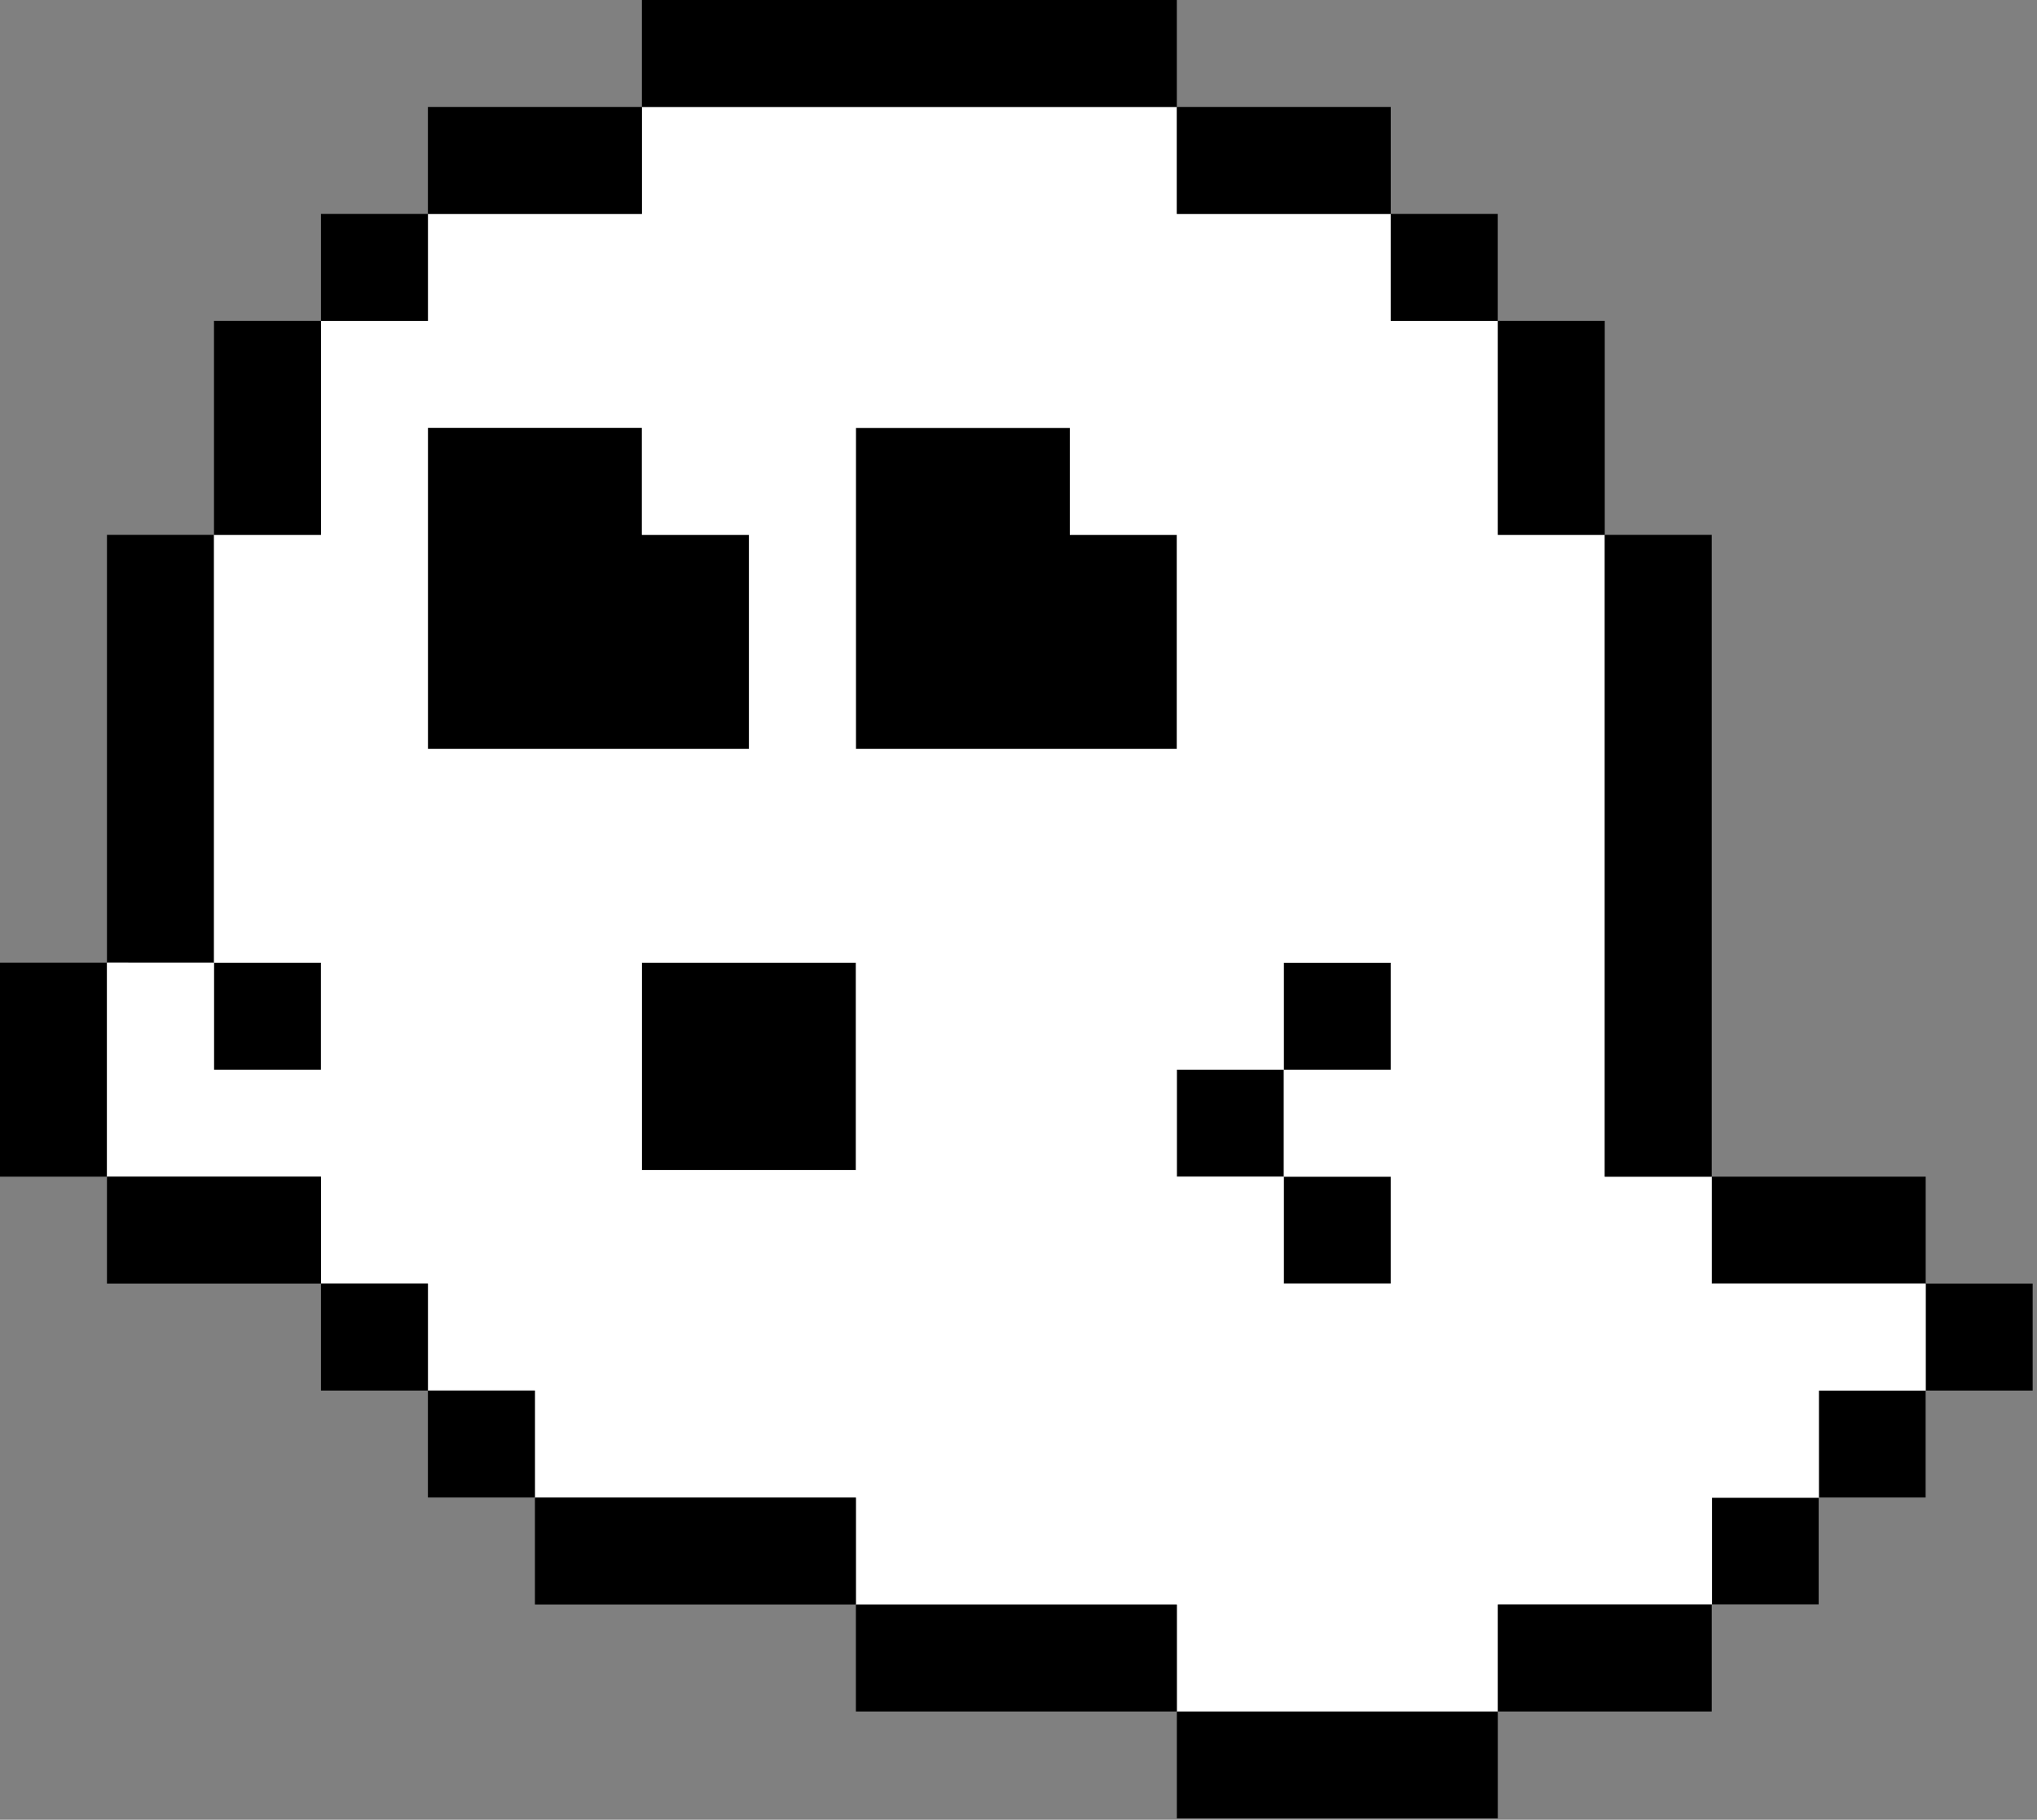<svg width="291" height="260" xmlns="http://www.w3.org/2000/svg"><rect width="100%" height="100%" fill="#808080" stroke="none"/><g fill-rule="nonzero" fill="none"><path fill="#000" d="M30.57 122.27V76.42H15.28V137.55h15.29zM91.7 137.55v29.61h30.57v-29.61h-15.29zM15.28 137.55H0v30.57h15.28v-15.29zM30.57 137.55h15.28v15.28H30.57zM168.12 152.83h15.28v15.28h-15.28zM183.4 168.12h15.28v15.28H183.4zM183.4 137.55h15.28v15.28H183.4zM275.1 183.4h15.28v15.28H275.1zM259.81 183.4h15.29v-15.28h-30.57v15.28zM259.81 198.68h15.28v15.28h-15.28zM244.53 213.96h15.28v15.28h-15.28zM61.13 106.98h45.85V76.42H91.7V61.13H61.13V91.7zM152.83 106.98h15.29V76.42h-15.29V61.13h-30.56v45.85h15.28z"/><path d="M259.81 183.4h-15.28v-15.28h-15.28v-91.7H214V45.85h-15.32V30.57h-30.56V15.28H91.7v15.29H61.13v15.28H45.85v30.57H30.57v61.13h15.28v15.28H30.57v-15.28H15.28v30.57h30.57v15.28h15.28v15.28h15.29V214h45.85v15.29h45.85v15.28H214v-15.32h30.57V214h15.28v-15.32h15.25V183.4h-15.29zM122.27 91.7V61.13h30.56v15.29h15.29V107h-45.85V91.7zm0 60.18v15.29H91.7v-29.62h30.57v14.33zm45.85 16.24v-15.29h15.28v-15.28h15.28v15.28H183.4v15.29h15.28v15.28H183.4v-15.28h-15.28zm-107-107H91.7v15.3H107V107H61.13V61.13l-.01-.01z" fill="#FFF"/><path fill="#000" d="M229.25 106.98v61.14h15.28v-91.7h-15.28V91.7zM45.85 61.13V45.85H30.57v30.57h15.28zM45.85 30.57h15.28v15.28H45.85zM213.97 76.42h15.28V45.85h-15.28v15.28zM198.68 30.57h15.28v15.28h-15.28zM91.7 30.57V15.28H61.13v15.29h15.29zM183.4 30.57h15.28V15.28h-30.56v15.29zM30.57 168.12H15.28v15.28h30.57v-15.28zM229.25 229.25h-15.28v15.28h30.56v-15.28h-7.64zM183.4 244.53h-15.28v15.28H213.97v-15.28h-15.29zM152.83 229.25h-30.56v15.28H168.12v-15.28zM106.98 213.97H76.42v15.28H122.27v-15.28zM61.13 198.68h15.28v15.28H61.13zM45.85 183.4h15.28v15.28H45.85zM122.27 15.28H168.12V0H91.7v15.28h15.28z"/></g></svg>